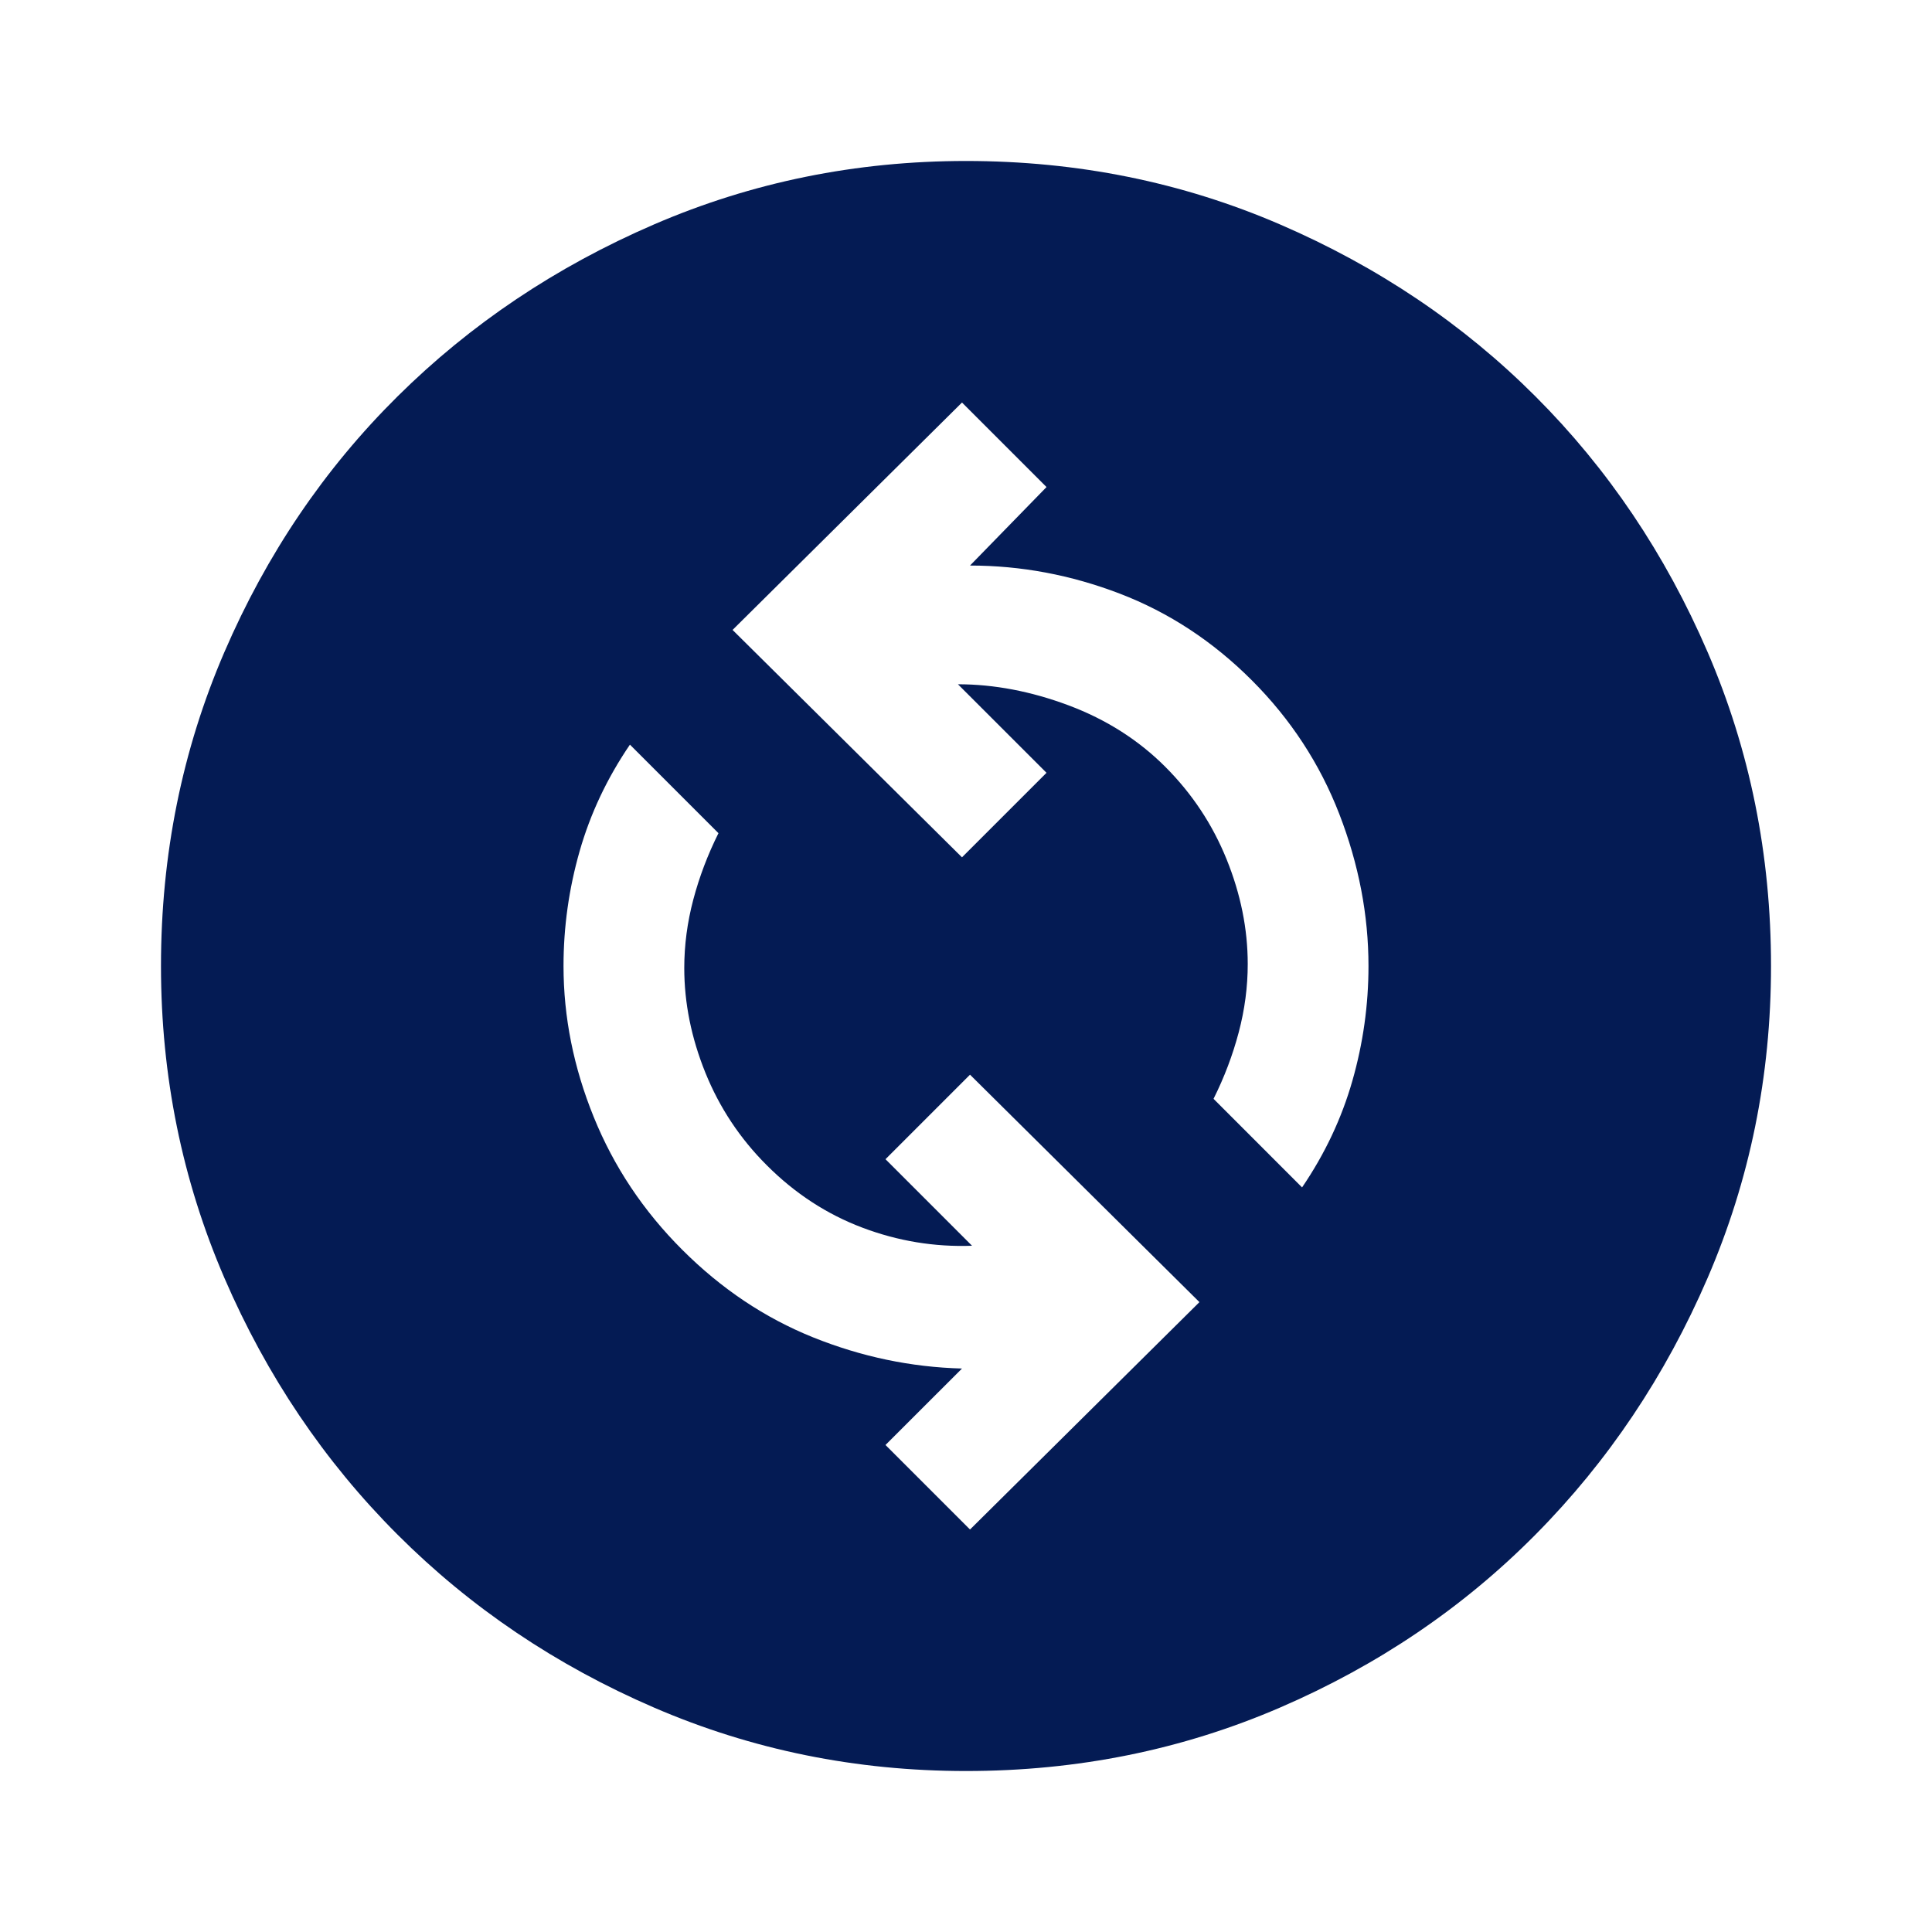 <svg width="40" height="40" viewBox="0 0 40 40" fill="none" xmlns="http://www.w3.org/2000/svg">
<path d="M20.083 31.667L24.833 26.959L20.083 22.25L18.333 24L20.125 25.792C19.347 25.82 18.59 25.695 17.854 25.417C17.118 25.139 16.458 24.709 15.875 24.125C15.319 23.57 14.896 22.931 14.604 22.209C14.312 21.486 14.167 20.764 14.167 20.042C14.167 19.57 14.229 19.097 14.354 18.625C14.479 18.153 14.653 17.695 14.875 17.25L13.042 15.417C12.569 16.111 12.222 16.847 12 17.625C11.778 18.403 11.667 19.195 11.667 20C11.667 21.056 11.875 22.097 12.292 23.125C12.708 24.153 13.319 25.07 14.125 25.875C14.931 26.681 15.833 27.285 16.833 27.688C17.833 28.09 18.861 28.306 19.917 28.334L18.333 29.917L20.083 31.667ZM26.958 24.584C27.431 23.889 27.778 23.153 28 22.375C28.222 21.597 28.333 20.806 28.333 20C28.333 18.945 28.132 17.896 27.729 16.854C27.326 15.813 26.722 14.889 25.917 14.084C25.111 13.278 24.201 12.681 23.188 12.292C22.174 11.903 21.139 11.709 20.083 11.709L21.667 10.084L19.917 8.334L15.167 13.042L19.917 17.75L21.667 16L19.833 14.167C20.583 14.167 21.347 14.313 22.125 14.604C22.903 14.896 23.57 15.32 24.125 15.875C24.681 16.431 25.104 17.07 25.396 17.792C25.688 18.514 25.833 19.236 25.833 19.959C25.833 20.431 25.771 20.903 25.646 21.375C25.521 21.847 25.347 22.306 25.125 22.75L26.958 24.584ZM20 36.667C17.722 36.667 15.569 36.229 13.542 35.354C11.514 34.479 9.743 33.285 8.229 31.771C6.715 30.257 5.521 28.486 4.646 26.459C3.771 24.431 3.333 22.278 3.333 20C3.333 17.695 3.771 15.528 4.646 13.5C5.521 11.472 6.715 9.709 8.229 8.209C9.743 6.708 11.514 5.521 13.542 4.646C15.569 3.771 17.722 3.333 20 3.333C22.306 3.333 24.472 3.771 26.5 4.646C28.528 5.521 30.292 6.708 31.792 8.209C33.292 9.709 34.479 11.472 35.354 13.5C36.229 15.528 36.667 17.695 36.667 20C36.667 22.278 36.229 24.431 35.354 26.459C34.479 28.486 33.292 30.257 31.792 31.771C30.292 33.285 28.528 34.479 26.5 35.354C24.472 36.229 22.306 36.667 20 36.667Z" fill="#041B54"/>
</svg>
